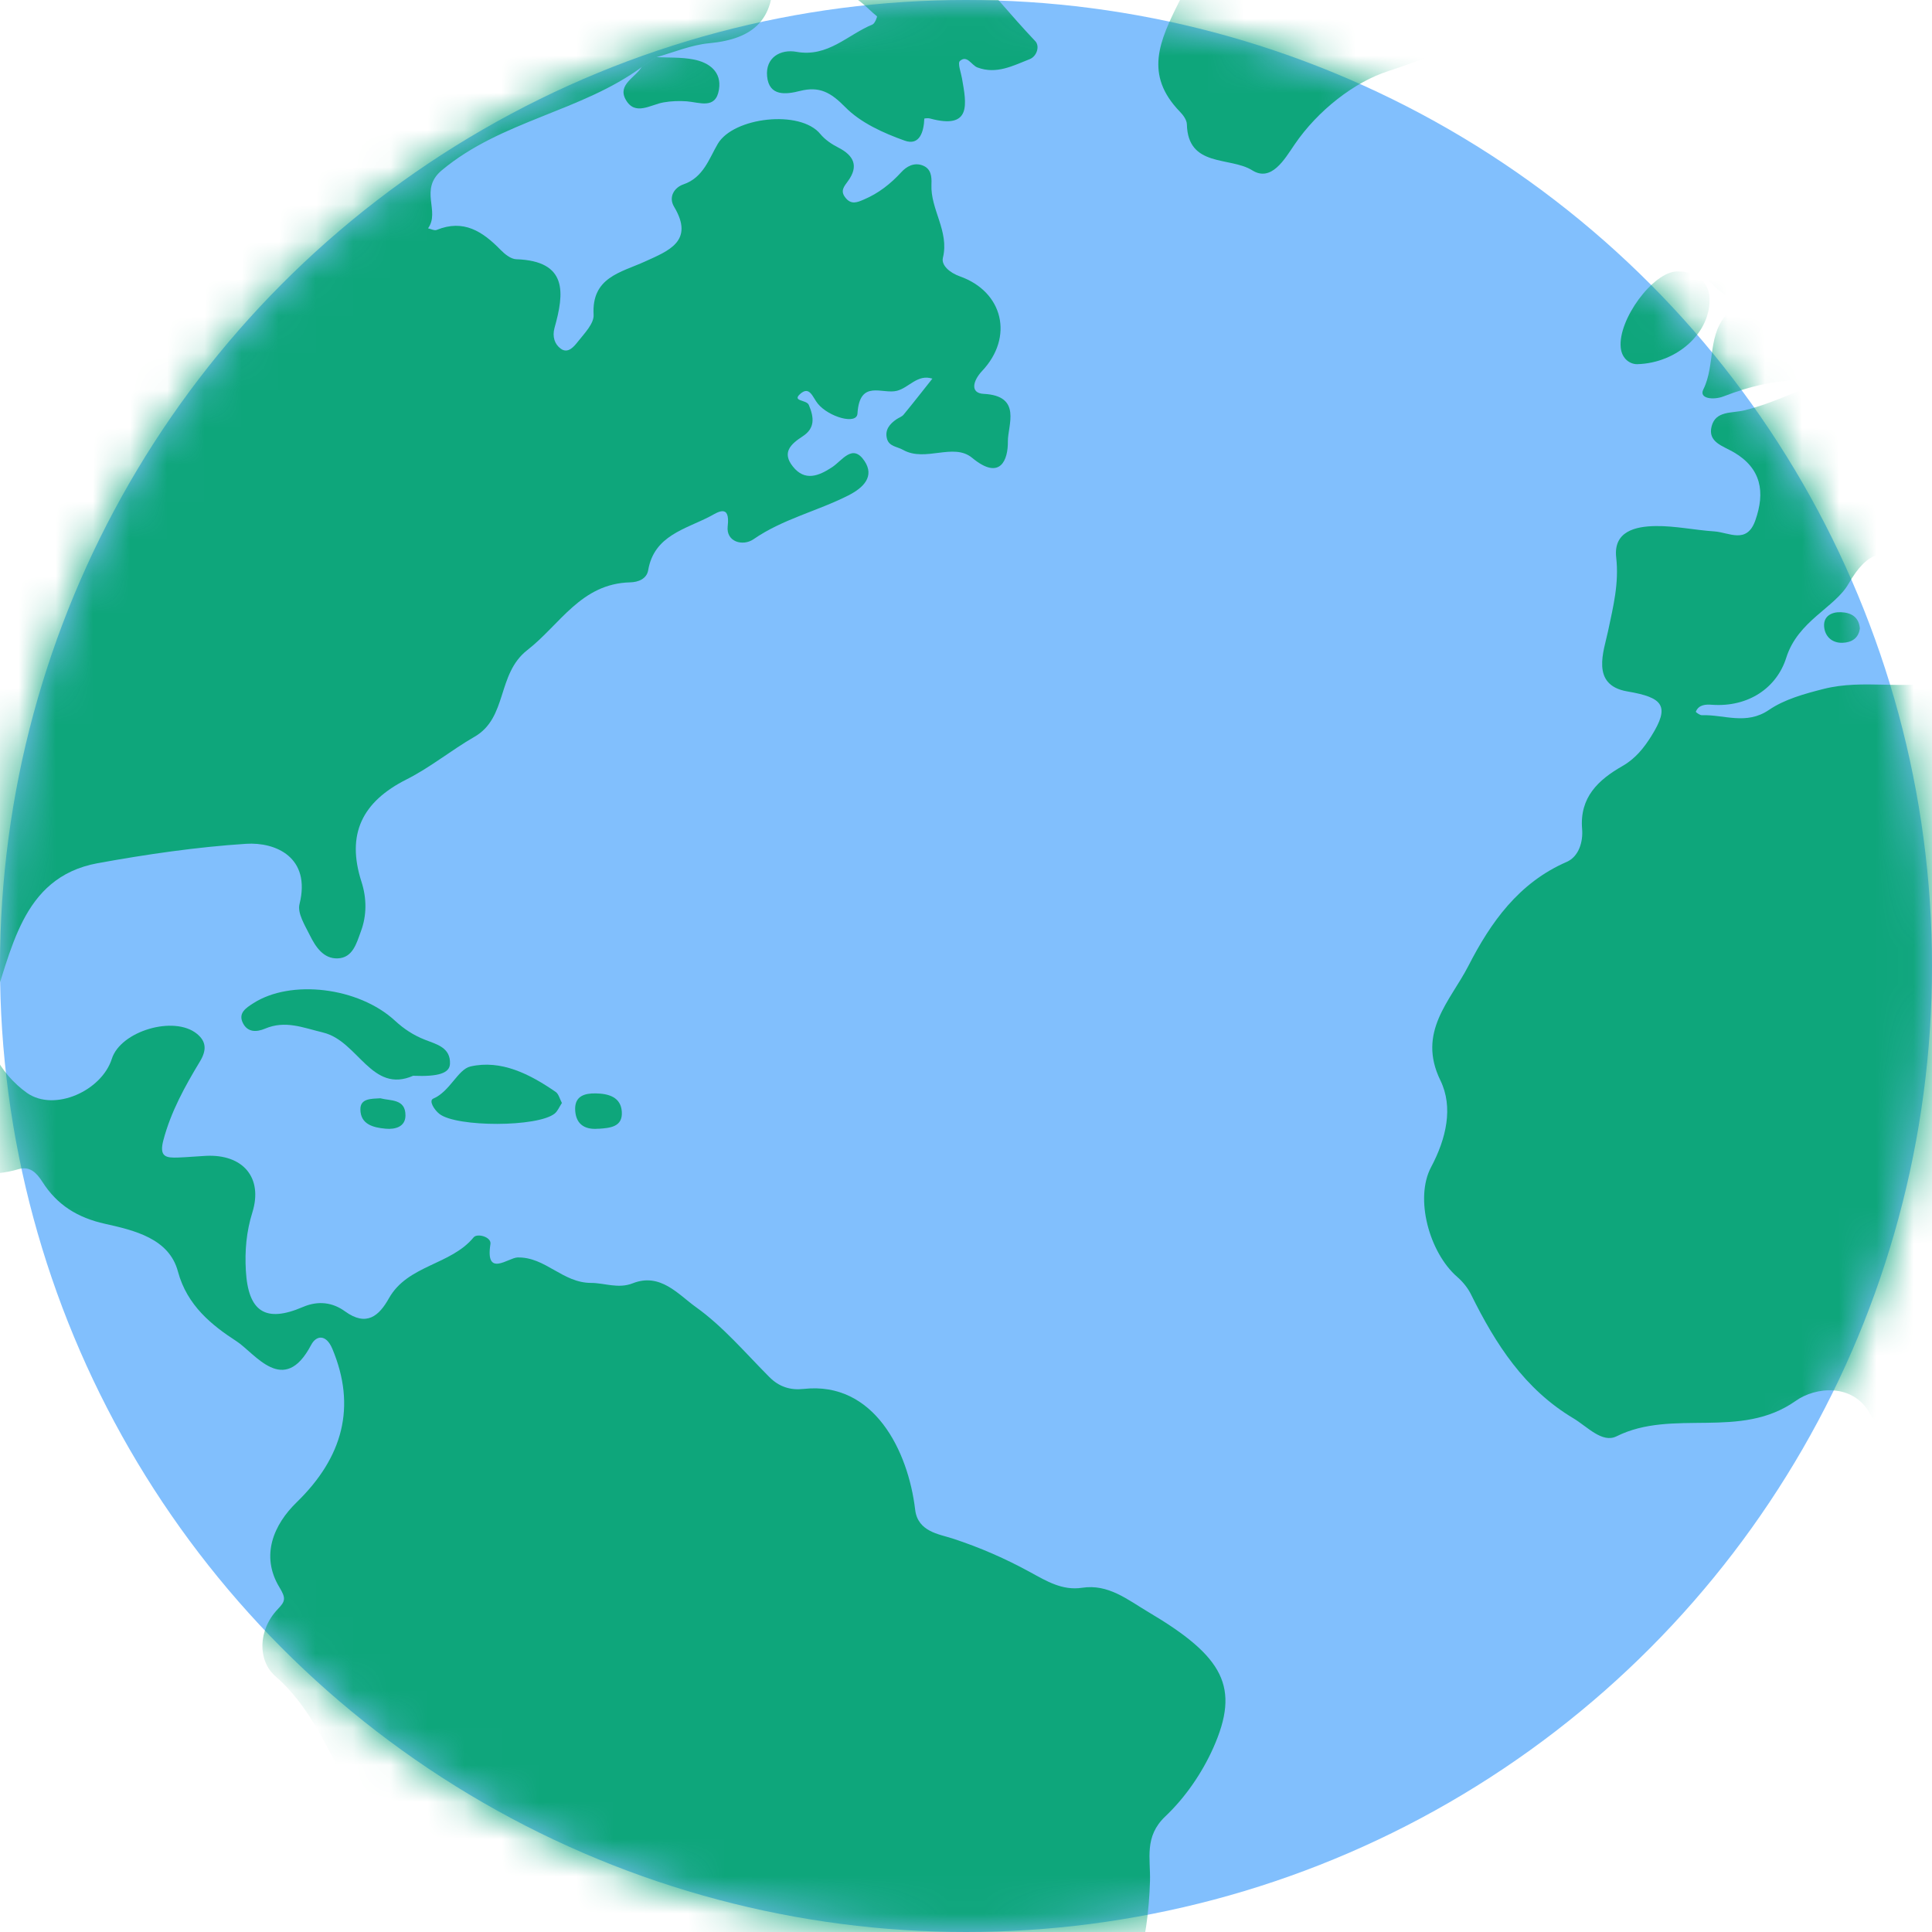 <svg width="52" height="52" viewBox="0 0 52 52" fill="none" xmlns="http://www.w3.org/2000/svg">
<g clip-path="url(#clip0_1_572)">
<circle cx="26" cy="26" r="26" fill="#81BFFD"/>
<mask id="mask0_1_572" style="mask-type:alpha" maskUnits="userSpaceOnUse" x="0" y="0" width="52" height="52">
<circle cx="26" cy="26" r="26" fill="#CEE6FE"/>
</mask>
<g mask="url(#mask0_1_572)">
<path d="M71.1 33.081H71.097C71.097 33.081 71.1 33.084 71.102 33.086C71.102 33.086 71.102 33.081 71.102 33.079L71.1 33.081ZM103.246 40.201L103.251 40.206C103.251 40.206 103.248 40.204 103.246 40.201Z" fill="#0EA67B"/>
<path d="M126.119 1.08C125.141 1.014 124.204 0.876 123.244 0.623C120.787 -0.033 118.388 -1.053 115.685 -0.302C114.956 -0.098 113.935 -0.359 113.051 -0.46C111.708 -0.616 110.513 -1.439 109.087 -1.233C108.459 -1.143 107.782 -1.098 107.19 -1.422C105.776 -2.193 104.031 -1.681 102.653 -2.6C102.39 -2.776 101.967 -2.753 101.774 -2.444C101.523 -2.05 101.994 -2.04 102.169 -1.861C102.25 -1.778 102.301 -1.562 102.25 -1.47C102.144 -1.274 99.434 -1.241 99.226 -1.394C98.537 -1.904 97.78 -2.243 96.946 -2.494C96.214 -2.713 95.667 -2.133 95.049 -2.223C93.557 -2.442 92.03 -2.163 90.669 -3.426C89.456 -4.551 87.541 -4.137 85.94 -4.262C85.413 -4.303 84.697 -3.722 83.975 -3.662C83.582 -3.629 83.195 -3.436 82.81 -3.449C81.725 -3.491 81.095 -2.323 79.988 -2.459C79.697 -2.494 79.476 -2.454 79.357 -2.07C79.289 -1.846 78.825 -1.53 78.65 -1.588C77.293 -2.037 77.161 -1.736 78.032 -0.699C78.065 -0.661 78.02 -0.56 78.012 -0.488C77.966 -0.51 77.906 -0.52 77.878 -0.555C77.68 -0.827 77.381 -1.083 77.323 -1.382C77.24 -1.824 77.181 -2.2 76.667 -2.301C75.826 -2.467 75.558 -1.834 75.203 -1.291C74.957 -0.917 75.216 -0.746 75.421 -0.533C75.459 -0.495 75.484 -0.445 75.515 -0.402C75.451 -0.397 75.385 -0.38 75.322 -0.387C74.671 -0.488 74.02 -0.666 73.367 -0.663C73.009 -0.663 72.136 -1.495 72.272 -0.206C72.277 -0.171 72.049 -0.106 71.928 -0.061C71.026 0.278 70.036 -0.334 69.154 0.196L69.159 0.191C68.916 0.369 68.678 0.552 68.43 0.723C68.278 0.826 67.997 0.972 67.961 0.741C67.845 -0.008 67.277 -0.003 66.801 0.085C66.282 0.183 66.566 0.708 66.502 1.044C66.424 1.454 65.988 1.175 65.798 1.419C65.702 1.542 65.684 1.411 65.702 1.296C65.823 0.572 65.38 0.336 64.775 0.13C63.569 -0.282 62.285 -0.402 61.12 -0.995C60.408 -1.357 59.531 -1.349 58.769 -1.128C57.665 -0.807 56.467 -0.769 55.458 -0.154C55.071 0.083 53.946 -0.342 54.498 0.826C54.531 0.891 54.369 1.042 54.308 1.157C53.65 2.418 52.335 2.86 51.241 3.574C50.324 4.171 50.838 4.947 51.135 5.55C51.388 6.065 52.051 6.296 52.596 5.889C53.462 5.241 53.657 5.761 53.804 6.467C53.835 6.612 53.822 6.766 53.83 6.916C53.711 6.803 53.531 6.708 53.483 6.57C53.245 5.879 52.89 6.05 52.457 6.379C52.016 6.715 52.188 7.18 52.279 7.524C52.454 8.167 52.105 8.348 51.633 8.453C51.071 8.579 50.62 8.795 50.332 9.337C50.136 9.702 49.658 9.82 49.334 9.722C49.017 9.624 49.47 9.408 49.463 9.192C49.453 8.926 49.354 8.765 49.172 8.566C48.657 8.011 48.054 7.419 47.976 6.68C47.91 6.05 47.472 5.339 46.821 5.379C46.284 5.412 45.724 5.635 45.645 6.083C45.532 6.705 45.701 7.383 46.297 7.838C46.745 8.182 46.747 8.21 46.552 8.386C45.932 8.951 46.182 9.807 45.846 10.48C45.719 10.734 46.122 10.771 46.383 10.671C47.112 10.39 47.859 10.204 48.652 10.239C48.726 10.239 48.802 10.239 48.875 10.239C48.855 10.282 48.845 10.35 48.812 10.362C48.196 10.601 47.593 10.887 46.958 11.043C46.608 11.128 46.18 11.05 46.069 11.472C45.957 11.902 46.373 12.002 46.666 12.173C47.406 12.607 47.515 13.245 47.244 14.009C47.016 14.654 46.537 14.33 46.145 14.303C45.615 14.268 45.086 14.152 44.559 14.159C44.022 14.167 43.422 14.298 43.5 15.003C43.579 15.699 43.422 16.317 43.282 16.982C43.171 17.515 42.798 18.439 43.801 18.61C44.759 18.773 44.959 18.994 44.445 19.813C44.247 20.129 44.019 20.418 43.667 20.619C43.021 20.988 42.51 21.46 42.583 22.317C42.611 22.656 42.495 23.055 42.168 23.198C40.873 23.761 40.121 24.828 39.521 25.999C39.034 26.945 38.133 27.777 38.769 29.08C39.12 29.801 38.928 30.642 38.518 31.413C38.069 32.257 38.472 33.714 39.217 34.364C39.371 34.498 39.511 34.668 39.599 34.852C40.253 36.175 41.03 37.388 42.35 38.175C42.722 38.398 43.123 38.85 43.508 38.659C45.03 37.901 46.836 38.765 48.336 37.702C48.86 37.331 49.853 37.223 50.319 38.026C50.638 38.579 50.98 38.719 51.553 38.632C52.507 38.483 52.9 39.094 52.718 40.028C52.566 40.786 52.062 41.655 52.49 42.341C52.986 43.135 53.564 43.913 53.936 44.755C54.592 46.241 55.076 47.811 54.245 49.423C53.721 50.441 53.617 51.505 54.118 52.515C54.643 53.57 55.033 54.622 55.177 55.805C55.306 56.873 55.299 58.025 56.2 58.874C56.725 59.371 56.864 60.097 57.095 60.743C57.3 61.32 56.846 62.049 57.543 62.556C58.265 63.081 58.835 62.383 59.488 62.398C62.434 62.473 63.936 60.627 65.106 58.292C65.337 57.829 65.091 57.136 65.694 56.895C66.745 56.476 66.976 55.644 66.702 54.735C66.302 53.407 67.037 52.914 68.055 52.462C69.463 51.837 70.383 48.738 69.567 47.5C68.921 46.518 69.106 45.43 69.288 44.401C69.544 42.951 70.641 41.979 71.685 41.088C73.726 39.345 75.056 37.223 75.634 34.626C75.725 34.214 75.717 33.754 75.124 33.819C74.567 33.882 74.023 34.073 73.481 34.239C71.695 34.786 71.695 34.794 71.094 33.099C71.094 33.099 71.092 33.096 71.089 33.094C71.089 33.094 71.089 33.091 71.089 33.089C69.879 32.169 68.84 31.1 68.136 29.738C68.068 29.605 67.964 29.465 67.964 29.326C67.951 27.473 66.401 26.295 65.889 24.663C65.826 24.462 65.638 24.301 65.509 24.123C65.79 24.221 66.246 24.248 66.322 24.429C66.902 25.81 68.356 26.687 68.561 28.282C68.632 28.824 69.22 29.023 69.511 29.439C70.291 30.557 70.732 31.798 71.087 33.086H71.089C71.089 33.086 71.089 33.094 71.089 33.096C71.353 33.337 71.523 33.809 71.986 33.634C72.809 33.322 73.587 32.888 74.42 32.611C75.378 32.295 75.966 31.398 76.862 31.092C78.121 30.66 79.757 28.975 79.838 27.722C79.849 27.576 79.745 27.398 79.643 27.275C79.324 26.875 78.975 26.526 78.443 26.386C78.108 26.295 77.939 25.936 78.02 25.672C78.086 25.456 78.316 25.78 78.504 25.793C79.048 25.828 79.59 25.959 80.132 25.948C81.964 25.916 83.706 25.953 84.692 27.93C84.909 28.367 85.479 28.887 86.13 28.734C86.538 28.638 86.531 28.791 86.564 29.05C86.888 31.594 88.061 33.827 89.226 36.055C89.573 36.718 90.034 36.944 90.452 36.047C90.583 35.766 90.809 35.53 90.994 35.276C91.022 35.249 91.052 35.221 91.077 35.193C91.439 34.332 91.361 33.44 91.234 32.551C91.196 32.282 91.103 31.951 91.432 31.873C92.293 31.67 92.564 30.896 93.043 30.326C93.57 29.696 94.119 28.947 94.72 28.55C95.282 28.176 96.427 27.488 97.22 28.794C97.64 29.485 98.372 29.985 98.405 30.896C98.415 31.18 98.289 31.534 98.689 31.67C99.059 31.795 99.426 31.853 99.725 31.481C99.816 31.368 99.999 31.175 100.102 31.474C100.32 32.089 100.462 32.735 100.723 33.33C101.26 34.548 100.541 35.979 101.587 37.162C102.339 38.011 102.4 39.34 103.238 40.211C103.507 40.347 103.773 40.495 104.046 40.621C104.322 40.749 104.647 40.668 104.563 40.367C104.274 39.337 104.373 38.19 103.274 37.419C102.425 36.821 101.792 35.897 101.913 34.736C101.956 34.329 101.346 33.141 102.757 33.983C103.4 34.367 104.049 34.879 104.241 35.392C104.697 36.615 105.118 35.886 105.601 35.555C105.753 35.45 105.855 35.261 106.017 35.178C106.959 34.686 107.207 33.975 106.962 32.938C106.718 31.923 106.171 31.145 105.417 30.504C104.71 29.904 104.54 29.389 105.227 28.636C105.574 28.254 105.9 28.159 106.232 28.42C106.574 28.689 106.455 29.005 106.078 29.269C105.804 29.46 105.718 29.799 106.042 30.035C106.45 30.336 106.898 30.489 107.281 29.974C107.481 29.703 107.78 29.367 107.352 29.113C106.774 28.774 107.114 28.623 107.423 28.437C108.76 27.636 110.609 27.586 111.278 25.795C111.61 24.906 112.043 24.072 111.909 23.063C111.734 21.757 110.87 20.863 110.082 19.933C109.692 19.471 109.743 19.235 110.242 18.997C110.424 18.909 110.576 18.793 110.553 18.572C110.531 18.346 110.391 18.165 110.176 18.123C109.844 18.055 109.426 17.907 109.181 18.04C108.59 18.359 108.499 17.497 108.036 17.663C108.198 17.52 108.367 17.382 108.522 17.231C108.573 17.181 108.593 17.098 108.618 17.028C108.679 16.857 108.783 16.699 108.98 16.731C109.183 16.764 109.117 16.967 109.14 17.105C109.254 17.751 109.593 17.786 110.054 17.424C110.619 16.985 111.237 17.198 111.41 17.881C111.453 18.05 111.574 18.321 111.681 18.331C112.443 18.401 112.605 19.044 112.77 19.544C113.124 20.619 113.755 20.217 114.363 19.923C115.153 19.542 114.475 19.097 114.345 18.715C114.262 18.469 114.021 18.241 113.796 18.082C112.919 17.475 112.881 16.706 113.241 15.805C113.423 15.342 113.588 15.003 114.153 15.385C114.366 15.528 114.591 15.466 114.756 15.252C115.566 14.195 115.716 11.786 115.052 10.661C114.968 10.52 114.763 10.387 114.925 10.174C115.05 10.279 115.207 10.365 115.29 10.495C115.782 11.254 116.263 12.02 116.739 12.788C116.896 13.044 117.071 13.293 117.4 13.2C117.603 13.145 117.871 13.002 117.927 12.836C118.028 12.537 117.686 12.419 117.504 12.238C117.306 12.045 116.818 11.861 117.157 11.545C117.545 11.183 117.261 11.015 117.086 10.812C116.843 10.528 116.529 10.304 116.286 10.021C115.493 9.096 114.33 8.669 113.583 8.373C112.658 8.006 111.635 8.328 110.792 7.778C110.695 7.715 110.427 7.662 110.564 7.557C111.123 7.135 111.007 6.427 111.339 5.927C111.638 5.48 114.361 5.266 114.984 5.588C115.508 5.862 116.078 5.713 116.577 5.565C116.977 5.445 116.496 5.07 116.582 4.839C116.668 4.603 116.463 4.232 116.78 4.151C117.058 4.081 117.337 4.229 117.59 4.453C117.968 4.782 118.436 5.284 118.791 4.395C118.849 4.247 118.968 4.196 119.107 4.307C119.247 4.42 119.244 4.545 119.163 4.706C118.915 5.211 118.497 5.723 118.492 6.236C118.482 7.1 118.846 7.888 119.609 8.468C120.265 8.971 121.025 9.347 121.549 10.023C121.719 10.242 121.904 10.593 122.279 10.42C122.638 10.254 122.681 9.895 122.646 9.541C122.56 8.677 122.785 7.82 122.18 6.964C121.813 6.442 121.65 5.877 120.913 5.834C120.711 5.824 120.663 5.691 120.627 5.543C120.589 5.374 120.642 5.196 120.825 5.206C121.349 5.234 121.848 4.834 122.395 5.163C122.803 5.409 123.12 5.276 123.274 4.809C123.441 4.304 123.92 4.086 124.31 3.832C124.538 3.682 125.052 3.99 125.126 3.486C125.197 3.006 124.741 2.903 124.422 2.715C124.303 2.647 124.123 2.494 124.138 2.411C124.183 2.195 124.414 2.25 124.568 2.27C125.278 2.366 125.924 2.74 126.666 2.732C126.975 2.727 127.094 2.682 127.208 2.343C127.59 1.23 126.813 1.135 126.101 1.087L126.119 1.08ZM64.884 1.697C65.069 1.68 65.17 1.697 65.177 1.853C65.183 1.991 65.127 2.072 64.982 2.009C64.871 1.964 64.772 1.891 64.668 1.831C64.757 1.775 64.846 1.72 64.886 1.695L64.884 1.697ZM63.665 1.713C63.82 1.76 64.088 1.745 64.032 2.024C64.01 2.142 64.101 2.34 63.878 2.381C63.66 2.3 63.533 2.152 63.511 1.926C63.501 1.813 63.501 1.662 63.665 1.713ZM54.283 7.735C54.319 7.577 54.369 7.522 54.572 7.494C55.195 7.411 55.917 7.298 56.198 6.7C56.454 6.158 56.484 5.53 57.052 5.136C57.229 5.013 57.082 4.804 56.915 4.671C56.127 4.051 56.505 3.589 57.148 3.199C57.566 2.948 58.032 2.782 58.189 2.237C58.267 1.971 58.566 1.954 58.812 1.951C58.88 1.951 58.949 2.042 59.075 2.132C58.891 2.285 58.759 2.416 58.607 2.511C57.396 3.26 57.373 4.302 58.556 5.035C58.726 5.141 58.845 5.236 58.815 5.477C58.784 5.703 58.696 5.756 58.485 5.834C57.948 6.032 57.809 6.497 57.844 7.024C57.882 7.582 57.705 7.853 57.13 7.529C56.932 7.419 56.776 7.449 56.598 7.539C55.924 7.873 55.215 7.981 54.465 7.891C54.334 7.876 54.245 7.918 54.286 7.738L54.283 7.735ZM65.58 21.571C65.562 21.679 65.365 21.847 65.266 21.837C63.498 21.654 61.614 22.267 59.995 21.034C59.354 20.546 58.267 21.106 58.184 21.91C58.158 22.156 58.022 22.485 57.817 22.324C57.297 21.915 56.578 22.015 56.089 21.46C55.648 20.958 54.868 20.941 54.202 20.805C53.782 20.72 53.184 20.745 53.602 19.953C53.825 19.532 53.855 18.909 53.569 18.499C53.282 18.093 52.799 18.208 52.292 18.329C51.254 18.58 50.159 18.271 49.085 18.542C48.561 18.675 48.029 18.823 47.616 19.105C46.998 19.527 46.405 19.228 45.805 19.25C45.749 19.25 45.638 19.167 45.643 19.157C45.721 18.962 45.914 18.956 46.076 18.969C47.066 19.039 47.824 18.507 48.077 17.703C48.391 16.706 49.387 16.355 49.754 15.712C50.281 14.792 50.704 14.812 51.484 14.941C51.677 14.973 51.93 14.752 52.127 14.609C52.69 14.197 52.93 14.277 53.212 14.981C53.477 15.649 54.242 15.978 54.899 16.292C55.316 16.493 55.869 16.663 55.833 17.136C55.793 17.688 55.187 17.575 54.764 17.615C54.544 17.638 54.273 17.608 54.202 17.894C54.131 18.188 54.397 18.268 54.584 18.381C54.949 18.597 55.372 19.085 55.737 18.761C56.211 18.341 56.494 17.706 56.834 17.151C56.882 17.073 56.656 16.869 56.993 16.942C57.404 17.03 57.414 16.669 57.28 16.485C56.991 16.091 56.854 15.488 56.317 15.383C55.6 15.242 55.246 14.702 54.777 14.275C54.638 14.147 54.526 14.004 54.643 13.838C54.757 13.672 54.937 13.838 54.974 13.906C55.42 14.654 56.325 14.735 56.943 15.255C57.748 15.93 57.786 16.94 58.29 17.733C58.45 17.985 58.495 18.354 58.713 18.512C59.035 18.748 59.587 19.275 59.805 18.879C60.005 18.509 60.489 17.98 60.109 17.384C59.98 17.183 59.602 16.867 59.975 16.696C60.261 16.566 60.765 15.908 61.054 16.955C61.337 17.98 61.905 19.192 63.285 19.075C64.116 19.002 64.899 19.695 65.75 19.085C66.196 18.763 66.072 19.253 66.084 19.474C66.257 20.252 65.707 20.863 65.585 21.571H65.58ZM68.681 15.626C68.518 16.011 68.007 15.842 67.645 15.885C67.173 15.935 66.707 15.837 66.325 15.614C65.21 14.968 64.086 15.714 62.974 15.526C62.465 15.44 62.285 15.184 62.353 14.714C62.444 14.089 62.829 13.567 63.214 13.137C63.488 12.836 63.967 13.08 64.093 13.554C64.217 14.011 64.496 14.318 64.95 14.097C66.049 13.557 66.918 13.976 67.761 14.632C67.865 14.712 67.971 14.795 68.052 14.898C68.258 15.157 68.876 15.172 68.681 15.624V15.626ZM73.154 16.834C73.222 16.136 72.374 15.282 71.806 14.609C71.381 14.102 71.431 13.665 71.814 13.336C72.323 12.894 72.908 12.396 73.688 12.758C73.848 12.831 73.926 13.059 73.744 13.24C72.888 14.092 72.959 14.634 73.888 15.455C74.626 16.108 74.902 17.04 75.147 17.959C75.239 18.301 75.021 18.389 74.58 18.359C74.225 17.869 73.012 18.276 73.154 16.837V16.834ZM77.402 25.195C76.999 25.75 76.629 26.343 75.786 26.262C75.682 26.225 75.489 26.195 75.487 26.149C75.391 24.941 74.076 24.59 73.683 23.6C73.61 23.419 73.367 23.171 73.711 23.035C73.944 22.942 74.119 23.095 74.253 23.319C74.947 24.469 75.755 25.413 77.328 24.894C77.424 24.861 77.564 24.959 77.683 24.997C77.587 25.062 77.462 25.105 77.399 25.192L77.402 25.195Z" fill="#0EA67B"/>
<path d="M121.597 51.97C121.909 52.636 122.137 53.336 123.117 53.788C124.059 54.225 124.548 55.157 125.252 55.843C127.492 58.025 127.418 60.092 126.478 61.946C126.106 62.682 125.131 63.006 124.903 63.88C124.872 63.993 124.741 64.068 124.741 64.183C124.743 65.63 123.312 65.796 122.203 65.949C121.339 66.067 120.169 66.125 119.044 65.434C118.667 65.203 118.573 64.97 118.697 64.703C118.854 64.362 118.507 64.251 118.236 64.103C118.145 64.053 118.013 63.932 118.082 64.143C118.104 64.216 118.137 64.302 118.122 64.362C118.056 64.593 117.866 64.719 117.58 64.686C117.441 64.671 117.215 64.563 117.134 64.455C116.929 64.176 117.152 64.076 117.311 63.947C117.39 63.885 117.479 63.729 117.436 63.669C117.286 63.468 117.208 63.661 117.089 63.669C116.364 63.706 116.265 63.096 116.096 62.749C115.655 61.855 114.849 61.72 114.29 61.835C112.828 62.134 111.301 62.38 110.272 63.307C110.09 63.47 109.832 63.516 109.523 63.47C108.765 63.357 108.221 63.573 107.767 63.958C107.192 64.445 106.475 64.349 105.65 63.721C105.305 63.458 105.214 63.214 105.434 62.996C105.797 62.636 105.832 62.147 105.563 61.607C105.09 60.652 104.93 59.685 104.226 58.726C103.39 57.588 103.935 55.564 105.024 55.147C105.759 54.866 106.478 54.565 107.245 54.333C107.701 54.195 108.069 53.949 108.084 53.54C108.127 52.359 109.254 51.892 109.588 50.905C109.801 50.28 110.462 50.29 111.202 50.78C111.615 51.053 111.62 51.028 111.65 50.644C111.701 50.001 112.438 49.752 112.712 49.343C113.357 48.366 114.452 49.243 115.28 49.19C116.063 49.14 116.311 49.672 116.2 50.235C116.015 51.174 117.38 52.568 118.421 52.382C118.928 52.292 118.624 51.518 118.616 51.041C118.606 50.343 118.474 49.612 118.418 48.901C118.398 48.65 118.489 48.439 118.824 48.474C119.135 48.509 119.226 48.76 119.386 48.974C119.852 49.602 120.065 50.335 120.918 50.807C121.326 51.033 121.537 51.498 121.6 51.963L121.597 51.97Z" fill="#0EA67B"/>
<path d="M116.306 42.376C117.203 42.208 117.134 42.941 117.289 43.436C117.441 43.926 117.527 44.297 118.069 43.675C118.553 43.12 119.115 42.821 119.931 43.305C120.566 43.682 121.354 43.8 122.068 44.049C122.281 44.122 122.484 44.235 122.674 44.358C123.358 44.805 125.169 45.377 125.838 45.322C125.99 45.31 126.179 45.222 126.271 45.106C126.473 44.847 126.653 44.476 127.003 44.852C127.307 45.181 127.266 45.666 126.906 45.9C126.499 46.166 125.995 46.528 125.488 46.307C124.875 46.038 124.685 46.55 124.523 46.809C124.341 47.105 124.748 47.394 124.979 47.608C125.361 47.959 125.903 48.386 125.711 48.836C125.48 49.378 124.918 48.813 124.495 48.806C123.849 48.793 123.368 48.544 123.274 47.814C123.231 47.48 123.049 47.221 122.643 47.203C122.238 47.183 122.286 47.5 122.195 47.733C121.985 48.268 120.751 48.321 119.989 47.801C119.771 47.653 119.589 47.557 119.318 47.618C119.08 47.67 118.864 47.593 118.745 47.354C118.644 47.153 118.626 46.947 118.786 46.774C119.229 46.292 118.857 45.752 118.575 45.624C117.952 45.34 117.357 44.938 116.569 44.978C115.941 45.008 115.835 44.31 115.652 43.823C115.619 43.732 115.685 43.562 115.637 43.529C115.379 43.353 114.87 43.333 115.098 42.851C115.326 42.369 115.863 42.454 116.303 42.374L116.306 42.376Z" fill="#0EA67B"/>
<path d="M103.081 41.866C103.188 41.354 103.124 40.663 104.17 40.91C104.482 40.982 104.976 40.505 105.247 40.231C105.817 39.654 106.594 39.249 106.926 38.441C107.045 38.149 107.256 37.758 107.595 37.845C108.165 37.994 108.639 38.403 108.96 38.885C109.201 39.244 108.712 39.392 108.522 39.556C107.843 40.133 108.373 40.598 108.616 41.078C108.803 41.449 109.186 41.66 108.456 42.035C107.99 42.276 107.717 43.107 107.59 43.72C107.397 44.669 107.015 44.905 106.138 44.529C105.764 44.365 105.277 44.536 104.826 44.368C103.937 44.036 103.061 42.901 103.079 41.864L103.081 41.866Z" fill="#0EA67B"/>
<path d="M99.426 41.085C99.902 41.66 100.541 42.067 100.837 42.838C100.986 43.228 101.83 43.034 102.141 43.599C102.316 43.916 102.415 44.114 102.101 44.36C101.673 44.697 101.756 45.197 101.812 45.616C101.86 45.978 102.293 45.764 102.537 45.857C103.783 46.342 105.214 46.116 106.394 46.847C106.688 47.03 107.142 47.13 107.038 47.585C106.921 48.09 106.536 47.831 106.207 47.796C104.831 47.648 103.469 47.434 102.144 47.05C101.658 46.91 100.804 46.972 101.192 46C101.202 45.975 101.181 45.915 101.159 45.907C99.135 45.079 98.565 43.059 97.471 41.472C96.944 40.706 96.369 39.985 95.665 39.367C95.492 39.217 95.356 38.991 95.576 38.777C95.778 38.581 96.024 38.579 96.313 38.644C97.359 38.885 97.835 39.832 98.605 40.41C98.892 40.623 99.157 40.859 99.434 41.085L99.426 41.078V41.085Z" fill="#0EA67B"/>
<path d="M71.908 57.166C71.135 57.166 70.231 55.594 70.74 54.723C71.31 53.746 71.216 52.736 71.386 51.739C71.464 51.279 71.674 50.986 72.095 50.903C73.141 50.697 73.481 49.833 73.909 49.054C74.025 48.843 74.129 48.642 74.39 48.65C74.638 48.657 74.618 48.904 74.699 49.064C75.188 50.071 75.003 51.001 74.595 52.015C74.073 53.314 73.541 54.622 73.235 56.006C73.096 56.639 72.728 57.204 71.91 57.166H71.908Z" fill="#0EA67B"/>
<path d="M118.548 17.487C118.332 16.932 118.401 16.257 117.745 15.787C116.957 15.224 117.542 14.245 117.266 13.481C117.192 13.28 117.783 13.363 118.028 13.499C118.555 13.79 119.034 14.142 119.672 14.215C120.057 14.258 120.602 14.504 120.369 14.948C120.166 15.332 119.652 15.631 119.105 15.616C118.933 15.611 118.717 15.367 118.601 15.596C118.489 15.817 118.806 15.81 118.92 15.902C119.606 16.46 120.389 18.916 120.113 19.735C120.032 19.974 119.837 20.047 119.611 20.134C118.725 20.473 117.864 20.885 116.967 21.199C116.587 21.332 116.635 21.586 116.579 21.85C116.529 22.098 116.42 22.329 116.134 22.375C115.86 22.42 115.794 22.171 115.693 22.003C114.791 20.494 115.179 19.655 116.98 19.23C117.289 19.157 117.461 19.037 117.499 18.68C117.537 18.339 117.595 17.992 118.193 18.226C118.507 18.349 118.479 17.816 118.545 17.485L118.548 17.487Z" fill="#0EA67B"/>
<path d="M126.286 71.168C125.924 71.06 125.551 71.007 125.245 70.841C124.872 70.638 125.004 70.327 125.308 70.196C126.331 69.757 127.21 69.038 128.302 68.714C129.115 68.473 129.652 67.77 130.321 67.285C130.645 67.049 130.954 66.818 131.278 67.288C131.375 67.426 131.529 67.479 131.671 67.346C131.838 67.187 132.117 67.072 131.97 66.755C131.841 66.479 131.947 66.273 132.19 66.138C132.958 65.701 133.186 65.058 132.97 64.224C132.897 63.945 132.851 63.629 133.247 63.543C133.637 63.458 133.847 63.734 133.87 64.04C133.903 64.49 134.323 64.839 134.171 65.331C134.133 65.457 134.26 65.537 134.391 65.502C134.612 65.447 134.896 65.203 134.987 65.597C135.06 65.921 134.817 66.218 134.551 66.331C133.487 66.783 132.699 67.629 131.59 68.104C130.387 68.619 129.12 69.317 128.077 70.229C127.555 70.686 126.944 70.972 126.288 71.168H126.286Z" fill="#0EA67B"/>
<path d="M115.673 35.115C115.987 34.965 116.215 35.12 116.321 35.379C116.564 35.977 116.98 36.605 116.595 37.243C116.422 37.529 116.524 38.159 115.926 38.066C115.412 37.986 115.189 37.283 114.956 37.185C114.231 36.879 113.57 36.863 114.409 35.914C114.472 35.841 113.649 35.161 113.687 34.533C113.699 34.332 113.575 34.045 113.902 33.965C114.153 33.902 114.388 33.953 114.586 34.139C114.677 34.224 114.791 34.282 114.895 34.349C114.93 34.292 114.996 34.231 114.994 34.174C114.984 33.993 114.839 33.965 114.69 33.905C114.292 33.747 114.044 33.543 113.52 33.922C113.003 34.299 112.96 33.46 112.757 33.124C112.671 32.978 112.757 32.702 112.653 32.604C111.916 31.908 112.6 30.997 112.266 30.238C112.19 30.067 112.408 29.799 112.628 29.819C112.932 29.844 113.37 29.618 113.52 29.954C113.745 30.464 114.079 31.012 113.722 31.607C113.482 32.009 113.735 32.403 114.011 32.423C114.92 32.488 115.057 33.443 115.769 33.774C116.326 34.035 115.868 34.668 115.673 35.12C115.346 35.239 114.971 35.304 114.925 35.743C114.923 35.779 115.065 35.871 115.123 35.861C115.533 35.786 115.576 35.432 115.67 35.118L115.673 35.115Z" fill="#0EA67B"/>
<path d="M108.732 45.018C108.302 44.328 108.499 43.403 108.854 42.464C109.181 41.598 109.515 40.844 110.69 41.266C111.017 41.384 111.379 41.482 111.683 41.138C111.802 41.002 112.005 41.043 112.154 41.156C112.291 41.261 112.334 41.414 112.245 41.557C112.035 41.892 111.83 42.268 111.369 42.271C111.012 42.271 110.657 42.163 110.3 42.155C110.156 42.153 109.999 42.268 109.872 42.366C109.832 42.399 109.872 42.537 109.877 42.625C110.016 42.602 110.153 42.562 110.293 42.557C110.632 42.544 111.075 42.283 111.265 42.708C111.448 43.115 110.999 43.21 110.726 43.351C110.211 43.614 110.586 43.921 110.688 44.202C110.786 44.473 111.09 44.742 110.824 45.023C110.599 45.264 110.341 45.576 109.905 45.272C109.692 45.124 109.748 45.395 109.72 45.485C109.629 45.799 109.431 45.993 109.105 45.947C108.715 45.895 108.763 45.561 108.732 45.016V45.018Z" fill="#0EA67B"/>
<path d="M73.615 -4.197C73.975 -4.162 74.339 -4.182 74.365 -3.773C74.39 -3.376 74.007 -3.486 73.782 -3.396C72.946 -3.059 71.994 -3.044 71.239 -2.477C70.722 -2.087 70.431 -1.726 71.229 -1.336C71.401 -1.251 71.594 -1.158 71.528 -0.922C71.467 -0.696 71.257 -0.681 71.064 -0.691C70.464 -0.716 69.871 -0.807 69.316 -1.043C68.749 -1.284 69.028 -2.052 69.706 -2.818C70.798 -4.044 72.341 -3.778 73.615 -4.2V-4.197Z" fill="#0EA67B"/>
<path d="M57.905 -4.74C58.184 -4.634 58.569 -4.571 58.485 -4.177C58.402 -3.775 58.009 -3.941 57.763 -3.971C57.389 -4.014 57.011 -4.024 56.661 -4.308C56.317 -4.586 56.069 -4.162 55.914 -3.926C55.679 -3.559 55.42 -3.562 55.101 -3.735C54.562 -4.029 54.02 -4.32 53.498 -4.644C53.328 -4.75 53.199 -4.956 53.275 -5.182C53.353 -5.413 53.576 -5.46 53.787 -5.465C54.795 -5.485 55.816 -5.699 56.793 -5.269C57.163 -5.091 57.533 -4.915 57.905 -4.737V-4.74Z" fill="#0EA67B"/>
<path d="M44.062 9.802C43.872 9.802 43.652 9.659 43.622 9.355C43.546 8.604 44.488 7.323 45.131 7.306C45.608 7.293 45.985 7.552 46.01 8.006C46.063 8.931 45.157 9.774 44.062 9.802Z" fill="#0EA67B"/>
<path d="M111.633 47.527C111.009 47.685 110.394 47.861 109.766 47.992C109.528 48.042 109.517 48.107 109.55 48.321C109.619 48.76 109.335 48.956 108.968 48.796C108.405 48.547 108.071 47.889 107.311 47.942C107.154 47.952 107.066 47.547 107.288 47.439C107.681 47.248 108.114 46.839 108.552 47.339C108.727 47.54 108.709 47.512 108.975 47.382C109.768 46.987 110.683 47.075 111.557 47.103C111.752 47.108 111.706 47.367 111.627 47.53L111.633 47.525V47.527Z" fill="#0EA67B"/>
<path d="M100.774 -3.665C101.883 -3.037 103.17 -3.732 104.37 -3.343C104.626 -3.26 105.021 -3.225 104.928 -2.853C104.847 -2.537 104.487 -2.416 104.175 -2.522C102.939 -2.949 101.678 -2.745 100.419 -2.725C100.021 -2.72 99.429 -2.58 99.365 -3.097C99.292 -3.72 99.91 -3.456 100.254 -3.524C100.401 -3.554 100.546 -3.602 100.771 -3.662L100.774 -3.665Z" fill="#0EA67B"/>
<path d="M117.119 67.275C117.491 67.943 118.391 66.554 118.694 67.627C118.821 68.079 117.337 69.289 116.742 69.302C116.402 69.309 116.101 69.086 116.205 68.802C116.397 68.267 116.086 67.418 117.119 67.278V67.275Z" fill="#0EA67B"/>
<path d="M91.09 35.183C91.946 35.585 92.301 36.381 92.501 37.197C92.59 37.562 92.146 37.871 91.713 37.938C91.28 38.006 91.11 37.735 91.009 37.376C90.809 36.673 90.859 35.969 91.006 35.269C91.034 35.241 91.062 35.213 91.093 35.186L91.09 35.183Z" fill="#0EA67B"/>
<path d="M83.253 -4.536C82.544 -4.727 81.743 -4.94 80.943 -5.166C80.786 -5.212 80.677 -5.34 80.728 -5.513C80.803 -5.769 80.999 -5.965 81.257 -5.96C82.222 -5.94 83.05 -5.408 83.967 -5.197C84.104 -5.164 84.162 -4.958 84.063 -4.807C83.896 -4.551 83.618 -4.556 83.25 -4.539L83.253 -4.536Z" fill="#0EA67B"/>
<path d="M57.905 -4.74C57.535 -4.918 57.166 -5.094 56.793 -5.272C56.743 -5.37 56.639 -5.473 56.649 -5.566C56.687 -5.985 57.069 -5.975 57.295 -5.895C57.903 -5.679 58.845 -6.164 59.091 -5.254C59.21 -4.815 58.622 -4.78 58.245 -4.75C58.131 -4.74 58.017 -4.742 57.905 -4.74Z" fill="#0EA67B"/>
<path d="M111.625 47.532C111.985 47.422 112.339 47.294 112.704 47.206C112.97 47.143 113.221 47.243 113.287 47.515C113.355 47.801 113.092 47.904 112.879 47.959C112.395 48.085 111.98 48.326 111.569 48.597C111.311 48.77 110.949 49.017 110.746 48.632C110.576 48.308 110.809 47.999 111.166 47.831C111.331 47.753 111.475 47.628 111.627 47.525L111.622 47.53L111.625 47.532Z" fill="#0EA67B"/>
<path d="M112.752 26.637C112.57 26.958 112.97 27.649 112.218 27.684C111.764 27.704 111.491 27.325 111.554 26.875C111.625 26.381 111.6 25.687 112.299 25.662C112.871 25.642 112.701 26.217 112.75 26.637H112.752Z" fill="#0EA67B"/>
<path d="M112.978 34.995C112.813 35.525 112.321 35.901 111.838 36.268C111.709 36.366 111.541 36.291 111.448 36.145C111.326 35.962 111.361 35.776 111.491 35.623C111.82 35.236 112.157 34.859 112.337 34.37C112.367 34.289 112.572 34.189 112.643 34.219C112.927 34.339 112.947 34.618 112.978 34.995Z" fill="#0EA67B"/>
<path d="M65.773 -5.958C66.021 -5.922 66.282 -5.885 66.54 -5.845C66.864 -5.797 67.351 -5.832 67.298 -5.385C67.237 -4.89 66.74 -4.998 66.373 -5.036C66.132 -5.061 65.892 -5.121 65.654 -5.179C65.37 -5.247 64.934 -5.252 64.967 -5.611C65.005 -6.018 65.461 -5.885 65.77 -5.955L65.773 -5.958Z" fill="#0EA67B"/>
<path d="M133.259 55.823C133.234 56.139 133.087 56.3 132.887 56.232C132.241 56.021 131.798 55.584 131.676 54.904C131.636 54.675 131.82 54.459 132.051 54.537C132.707 54.755 132.92 55.391 133.259 55.823Z" fill="#0EA67B"/>
<path d="M117.932 40.354C117.932 40.709 118.482 41.354 117.603 41.475C117.165 41.535 117.046 41.05 117.058 40.691C117.071 40.274 117.192 39.817 117.704 39.767C118.018 39.734 117.99 40.043 117.932 40.354Z" fill="#0EA67B"/>
<path d="M68.724 -5.224C68.361 -5.237 67.832 -5.214 67.87 -5.588C67.931 -6.179 68.607 -6.013 69.02 -6.131C69.301 -6.211 69.732 -6.093 69.714 -5.742C69.684 -5.096 69.073 -5.342 68.724 -5.224Z" fill="#0EA67B"/>
<path d="M119.009 -1.439C119.414 -1.392 119.946 -1.51 119.961 -1.005C119.974 -0.586 119.477 -0.601 119.145 -0.613C118.77 -0.628 118.218 -0.528 118.226 -1.093C118.233 -1.595 118.758 -1.344 119.009 -1.442V-1.439Z" fill="#0EA67B"/>
<path d="M85.35 -5.154C85.684 -5.144 86.166 -5.036 86.082 -4.732C85.94 -4.217 85.277 -4.365 84.861 -4.172C84.681 -4.089 84.393 -4.242 84.451 -4.488C84.552 -4.928 84.861 -5.184 85.353 -5.154H85.35Z" fill="#0EA67B"/>
<path d="M114.426 44.594C114.117 44.523 113.649 44.714 113.575 44.202C113.54 43.956 113.765 43.74 114.062 43.775C114.492 43.825 115.11 43.722 115.194 44.262C115.267 44.737 114.7 44.463 114.426 44.594Z" fill="#0EA67B"/>
<path d="M70.72 -5.119C70.436 -5.126 70.145 -5.179 70.172 -5.483C70.216 -5.975 70.682 -5.809 70.978 -5.877C71.203 -5.927 71.502 -5.877 71.482 -5.588C71.449 -5.134 71.003 -5.214 70.722 -5.119H70.72Z" fill="#0EA67B"/>
<path d="M31.772 -5.807C31.772 -5.807 31.762 -5.799 31.76 -5.797C31.765 -5.797 31.772 -5.799 31.777 -5.802C31.785 -5.804 31.793 -5.809 31.8 -5.814C31.79 -5.814 31.78 -5.809 31.772 -5.807ZM20.49 -3.77C20.49 -3.77 20.488 -3.768 20.485 -3.765C20.485 -3.765 20.49 -3.765 20.493 -3.765C20.493 -3.765 20.493 -3.77 20.493 -3.773C20.493 -3.773 20.49 -3.773 20.488 -3.77H20.49ZM16.498 -1.849C16.498 -1.849 16.496 -1.844 16.493 -1.841H16.501C16.501 -1.841 16.506 -1.849 16.509 -1.849C16.506 -1.849 16.503 -1.849 16.498 -1.849Z" fill="#0EA67B"/>
<path d="M49.625 -6.354C48.214 -6.49 46.813 -6.771 45.417 -6.909C42.251 -7.223 39.088 -6.636 35.919 -6.44C35.283 -6.4 34.642 -6.462 33.996 -6.314C33.834 -6.277 33.381 -6.829 32.892 -6.864C30.668 -7.022 28.469 -6.791 26.258 -6.611C25.06 -6.513 23.933 -5.998 22.686 -6.143C22.154 -6.206 21.453 -6.091 21.172 -5.551C20.946 -5.114 21.379 -4.757 21.719 -4.438C21.863 -4.305 21.871 -4.029 21.939 -3.818C21.79 -3.825 21.587 -3.775 21.504 -3.853C21.121 -4.205 20.815 -3.991 20.495 -3.775C20.495 -3.775 20.495 -3.77 20.495 -3.768C20.495 -3.768 20.49 -3.768 20.488 -3.768C20.338 -3.572 19.951 -3.504 20.062 -3.185C20.176 -2.856 20.531 -2.863 20.832 -2.838C20.888 -2.833 20.946 -2.838 21.002 -2.831C21.276 -2.786 21.549 -2.738 21.825 -2.693C21.691 -2.663 21.554 -2.605 21.422 -2.615C21.296 -2.625 21.182 -2.723 21.058 -2.758C20.665 -2.871 20.328 -2.632 19.966 -2.587C19.839 -2.572 19.528 -2.886 19.548 -3.009C19.629 -3.499 20.017 -3.71 20.49 -3.768C20.49 -3.768 20.493 -3.77 20.495 -3.773C20.495 -3.773 20.498 -3.773 20.5 -3.775C20.546 -4.009 20.564 -4.252 20.65 -4.468C20.716 -4.639 20.913 -4.8 20.736 -4.968C20.462 -5.229 20.098 -5.161 19.766 -5.126C19.561 -5.104 19.454 -4.971 19.429 -4.742C19.368 -4.159 19.12 -3.702 18.477 -3.572C18.423 -3.521 18.373 -3.471 18.32 -3.421C18.398 -3.298 18.454 -3.15 18.56 -3.059C18.659 -2.976 18.808 -2.956 18.938 -2.909C18.786 -2.909 18.626 -2.941 18.484 -2.904C17.357 -2.605 16.146 -3.333 15.047 -2.615C14.849 -2.487 14.475 -2.469 14.52 -2.205C14.571 -1.922 14.799 -1.65 15.004 -1.419C15.161 -1.244 15.371 -1.341 15.576 -1.449C15.873 -1.605 16.194 -1.713 16.503 -1.841C16.503 -1.841 16.503 -1.846 16.509 -1.849C16.511 -1.849 16.514 -1.849 16.519 -1.849C16.8 -2.042 17.066 -2.369 17.42 -1.959H17.423C17.608 -1.967 17.8 -2.005 17.983 -1.977C18.426 -1.912 19.361 -2.424 18.892 -1.236C18.831 -1.08 18.963 -0.902 19.145 -0.844C19.292 -0.799 19.452 -0.794 19.604 -0.771C19.411 -0.553 19.249 -0.292 19.016 -0.123C18.793 0.035 18.606 -0.236 18.418 -0.289C17.499 -0.548 17.615 -1.329 17.423 -1.959H17.418C17.116 -1.924 16.815 -1.889 16.516 -1.851C16.516 -1.851 16.511 -1.849 16.509 -1.846H16.501C15.908 -1.038 14.753 -1.103 14.158 -0.523C13.482 0.138 12.874 0.201 12.109 0.045C11.683 -0.043 11.278 -0.236 10.865 -0.382C11.334 -0.734 11.686 -0.334 12.066 -0.186C12.689 0.055 13.033 -0.498 13.492 -0.683C13.846 -0.827 13.573 -1.128 13.438 -1.387C13.325 -1.603 13.578 -1.733 13.76 -1.841C13.986 -1.977 14.404 -2.01 14.262 -2.394C14.12 -2.776 13.73 -2.61 13.418 -2.647C12.884 -2.71 12.499 -2.303 11.911 -2.364C11.128 -2.444 10.574 -2.846 9.913 -3.107C8.355 -3.722 6.99 -2.966 5.665 -2.231C5.414 -2.09 5.341 -1.897 5.455 -1.613C5.563 -1.339 5.695 -1.143 6.03 -1.201C6.475 -1.281 6.921 -1.359 7.369 -1.439C7.438 -1.452 7.504 -1.467 7.572 -1.482C7.572 -1.429 7.572 -1.374 7.562 -1.321C7.375 -0.445 6.957 -0.098 6.022 -0.515C4.639 -1.136 3.203 -1.156 1.685 -0.947C0.657 -0.807 -0.336 -0.098 -1.354 -0.46C-2.319 -0.801 -3.292 -0.977 -4.282 -1.09C-5.789 -1.261 -7.221 -1.716 -8.852 -1.316C-10.202 -0.987 -11.491 -0.231 -12.968 -0.377C-13.28 -0.41 -13.467 -0.206 -13.378 0.188C-13.257 0.725 -13.447 1.135 -14.07 0.866C-14.847 0.53 -15.43 0.914 -16.043 1.238C-16.294 1.371 -16.451 1.605 -16.342 1.898C-16.238 2.18 -15.987 2.2 -15.724 2.172C-15.516 2.152 -15.303 2.124 -15.098 2.144C-14.885 2.165 -14.495 2.024 -14.498 2.23C-14.498 2.499 -14.898 2.559 -15.149 2.531C-16.479 2.386 -17.497 3.149 -18.606 3.654C-19.43 4.031 -18.804 4.636 -18.834 5.121C-18.857 5.512 -18.454 5.329 -18.209 5.334C-18.095 5.334 -17.981 5.417 -17.864 5.465C-17.958 5.545 -18.041 5.658 -18.15 5.703C-18.662 5.907 -19.186 6.072 -19.691 6.291C-19.896 6.381 -20.083 6.59 -19.962 6.841C-19.837 7.097 -19.607 6.957 -19.409 6.904C-18.862 6.756 -18.262 6.705 -17.773 6.447C-16.995 6.035 -16.089 6.768 -15.379 6.105C-15.108 5.851 -14.842 5.593 -14.574 5.337C-13.989 4.779 -13.277 5.344 -12.606 5.098C-11.752 4.787 -10.924 4.174 -9.847 4.726C-9.062 5.128 -7.988 5.07 -8.145 6.396C-8.173 6.63 -8.069 6.974 -7.897 7.12C-7.178 7.723 -7.221 8.888 -7.461 9.197C-8.094 10.003 -7.856 10.598 -7.59 11.349C-7.509 11.578 -7.694 11.927 -7.821 12.193C-8.421 13.439 -9.553 14.315 -10.166 15.569C-10.589 16.435 -10.8 19.336 -10.098 19.848C-9.085 20.586 -9.249 21.533 -9.077 22.503C-8.976 23.083 -8.978 24.045 -8.829 24.163C-7.91 24.881 -7.988 26.112 -7.231 26.868C-6.99 27.106 -6.775 27.222 -6.494 27.059C-6.212 26.895 -6.202 26.596 -6.375 26.365C-7.243 25.203 -7.162 23.698 -7.821 22.46C-7.889 22.332 -7.783 22.106 -7.737 21.93C-7.73 21.902 -7.555 21.882 -7.547 21.9C-7.476 22.048 -7.375 22.204 -7.375 22.36C-7.36 23.668 -6.499 24.635 -5.924 25.69C-5.412 26.624 -4.498 27.355 -5.007 28.598C-5.108 28.847 -4.885 29.038 -4.703 29.218C-4.229 29.688 -3.647 29.979 -3.087 30.326C-1.98 31.012 -0.972 31.906 0.495 31.469C0.809 31.376 0.989 31.574 1.141 31.81C1.536 32.431 2.088 32.775 2.823 32.938C3.621 33.116 4.55 33.335 4.788 34.219C5.034 35.141 5.71 35.675 6.366 36.1C6.868 36.426 7.64 37.597 8.375 36.198C8.509 35.942 8.775 35.899 8.945 36.303C9.598 37.861 9.231 39.224 7.982 40.437C7.372 41.03 7 41.869 7.524 42.728C7.696 43.012 7.684 43.097 7.481 43.305C6.929 43.881 6.941 44.704 7.407 45.111C8.309 45.9 8.732 46.909 9.267 47.897C10.057 49.358 10.781 50.85 12.506 51.581C13.451 51.98 13.968 52.867 13.986 53.997C14.014 55.72 14.11 57.445 14.224 59.166C14.31 60.459 14.951 61.712 14.515 63.046C14.338 63.593 14.424 64.123 14.634 64.646C14.9 65.299 14.958 65.954 14.875 66.672C14.816 67.182 15.029 67.765 15.619 68.021C15.754 68.079 16.045 67.818 16.02 68.179C15.999 68.481 16.387 68.79 15.961 69.096C15.749 69.249 15.46 69.701 15.685 69.787C16.293 70.023 16.078 70.53 16.23 70.904C16.605 71.821 17.165 72.597 17.879 73.293C19.143 74.521 20.592 75.184 22.383 74.955C22.507 74.94 22.659 74.822 22.717 74.709C22.803 74.551 22.661 74.436 22.524 74.353C22.104 74.099 21.696 73.83 21.263 73.597C20.103 72.976 19.908 72.067 20.64 71.01C21.027 70.45 21.076 69.87 20.245 69.573C19.994 69.483 19.571 69.32 19.908 69.021C20.295 68.677 20.298 68.262 20.376 67.858C20.485 67.288 19.9 66.431 21.065 66.321C21.101 66.318 21.162 66.11 21.134 66.019C20.926 65.339 21.207 65.186 21.861 65.216C22.393 65.238 22.846 64.945 23.097 64.447C23.332 63.978 23.274 63.546 22.897 63.151C22.793 63.041 22.77 62.858 22.709 62.709C22.856 62.727 23.006 62.727 23.142 62.767C23.439 62.847 23.689 62.79 23.953 62.634C24.986 62.016 25.235 60.856 25.837 59.949C26.245 59.336 26.752 58.688 26.43 57.832C26.144 57.069 26.653 56.729 27.183 56.282C27.897 55.68 29.014 55.758 29.515 55.127C30.526 53.856 30.904 52.267 30.952 50.632C30.969 50.021 30.79 49.434 31.364 48.889C31.901 48.381 32.352 47.723 32.654 47.048C33.381 45.415 32.95 44.594 30.896 43.381C30.346 43.054 29.829 42.627 29.125 42.735C28.593 42.816 28.165 42.554 27.742 42.323C27.066 41.952 26.372 41.648 25.632 41.407C25.275 41.291 24.703 41.226 24.632 40.636C24.444 39.046 23.522 37.175 21.633 37.383C21.273 37.423 20.969 37.328 20.706 37.062C20.062 36.416 19.462 35.703 18.727 35.178C18.259 34.844 17.775 34.246 17.03 34.54C16.64 34.694 16.27 34.53 15.913 34.53C15.136 34.53 14.68 33.825 13.927 33.845C13.682 33.852 13.056 34.397 13.2 33.483C13.231 33.292 12.846 33.187 12.749 33.302C12.134 34.053 10.974 34.043 10.467 34.945C10.204 35.414 9.867 35.718 9.284 35.294C8.955 35.055 8.568 35 8.152 35.178C7.147 35.61 6.68 35.309 6.617 34.196C6.587 33.669 6.63 33.151 6.792 32.634C7.083 31.7 6.544 31.059 5.538 31.11C5.29 31.122 5.047 31.147 4.798 31.155C4.469 31.167 4.277 31.142 4.398 30.685C4.603 29.914 4.978 29.238 5.381 28.57C5.558 28.277 5.563 28.038 5.3 27.825C4.684 27.322 3.246 27.752 3.01 28.498C2.737 29.359 1.468 29.934 0.728 29.417C0.004 28.904 -0.536 27.968 -0.255 27.204C0.318 25.65 0.546 23.615 2.628 23.233C3.94 22.995 5.292 22.797 6.625 22.711C7.413 22.661 8.378 23.068 8.061 24.336C8 24.58 8.21 24.911 8.342 25.177C8.494 25.484 8.707 25.81 9.089 25.795C9.497 25.78 9.596 25.386 9.712 25.072C9.877 24.635 9.87 24.17 9.73 23.736C9.315 22.45 9.748 21.578 10.946 20.976C11.584 20.654 12.147 20.19 12.767 19.833C13.669 19.316 13.365 18.143 14.193 17.497C15.077 16.809 15.637 15.707 16.962 15.674C17.175 15.669 17.405 15.584 17.446 15.347C17.605 14.411 18.449 14.245 19.115 13.896C19.305 13.795 19.66 13.542 19.586 14.165C19.538 14.586 19.994 14.71 20.28 14.514C21.068 13.969 22 13.758 22.836 13.333C23.244 13.125 23.545 12.823 23.267 12.406C22.945 11.927 22.671 12.396 22.393 12.577C22.041 12.808 21.663 12.966 21.339 12.555C21.038 12.178 21.283 11.952 21.605 11.743C21.937 11.527 21.914 11.241 21.77 10.9C21.709 10.754 21.306 10.807 21.539 10.601C21.795 10.375 21.871 10.696 22.015 10.869C22.309 11.224 23.059 11.442 23.079 11.131C23.137 10.196 23.748 10.621 24.143 10.518C24.47 10.432 24.695 10.063 25.095 10.191C24.837 10.515 24.584 10.842 24.32 11.161C24.275 11.216 24.194 11.241 24.13 11.284C23.948 11.409 23.811 11.568 23.872 11.804C23.928 12.02 24.145 12.017 24.305 12.108C24.91 12.449 25.66 11.904 26.167 12.324C26.932 12.957 27.134 12.361 27.127 11.882C27.122 11.45 27.519 10.653 26.476 10.601C26.108 10.583 26.18 10.254 26.435 9.983C27.291 9.074 27.003 7.853 25.837 7.439C25.564 7.343 25.328 7.14 25.379 6.936C25.554 6.221 25.04 5.638 25.07 4.965C25.08 4.749 25.062 4.533 24.819 4.448C24.596 4.37 24.399 4.48 24.257 4.636C23.971 4.947 23.649 5.201 23.259 5.367C23.079 5.445 22.909 5.522 22.752 5.317C22.61 5.136 22.717 5.02 22.823 4.874C23.117 4.473 22.985 4.186 22.56 3.97C22.383 3.88 22.205 3.759 22.081 3.609C21.539 2.943 19.743 3.154 19.32 3.87C19.087 4.264 18.935 4.777 18.396 4.962C18.152 5.045 17.985 5.299 18.142 5.563C18.7 6.492 17.988 6.753 17.36 7.039C16.703 7.338 15.918 7.464 15.977 8.476C15.989 8.707 15.731 8.973 15.559 9.189C15.455 9.32 15.29 9.533 15.09 9.383C14.93 9.265 14.86 9.064 14.925 8.825C15.189 7.886 15.288 7.024 13.892 6.977C13.748 6.972 13.583 6.838 13.471 6.723C12.993 6.233 12.481 5.892 11.754 6.188C11.693 6.213 11.6 6.163 11.521 6.145C11.855 5.683 11.27 5.101 11.891 4.583C13.492 3.245 15.637 3.008 17.284 1.798C17.405 1.713 17.529 1.63 17.651 1.544C18.13 1.411 18.603 1.208 19.09 1.163C20.3 1.049 20.837 0.512 20.805 -0.648C20.797 -0.887 20.939 -0.691 21.015 -0.688C21.658 -0.656 22.139 -0.154 22.803 -0.118C23.082 -0.103 23.343 0.233 23.603 0.437C23.616 0.449 23.548 0.633 23.482 0.66C22.813 0.934 22.286 1.549 21.433 1.394C21.012 1.318 20.597 1.544 20.647 2.057C20.701 2.604 21.164 2.541 21.531 2.448C22.058 2.315 22.362 2.489 22.747 2.88C23.16 3.302 23.771 3.579 24.346 3.784C24.753 3.933 24.865 3.543 24.878 3.192C24.878 3.189 24.976 3.174 25.022 3.187C26.167 3.501 26.01 2.787 25.891 2.104C25.863 1.946 25.769 1.697 25.837 1.64C26.032 1.471 26.146 1.755 26.306 1.815C26.82 2.009 27.266 1.768 27.715 1.592C27.91 1.514 27.991 1.24 27.864 1.107C27.215 0.422 26.618 -0.309 25.992 -1.01C25.632 -1.414 25.085 -1.726 24.751 -2.188C24.528 -2.499 24.287 -2.645 23.92 -2.685C23.692 -2.71 23.436 -2.534 23.229 -2.76C23.462 -2.811 23.692 -2.866 23.925 -2.909C24.199 -2.959 24.556 -2.916 24.584 -3.295C24.609 -3.647 24.277 -3.67 24.024 -3.732C23.956 -3.75 23.89 -3.785 23.824 -3.813C23.915 -3.823 24.024 -3.866 24.097 -3.835C25.098 -3.401 25.967 -3.971 26.757 -4.34C28.363 -5.091 30.088 -5.325 31.76 -5.789C31.765 -5.789 31.77 -5.794 31.772 -5.799C31.782 -5.799 31.793 -5.804 31.8 -5.807C32.145 -5.965 32.484 -6.148 32.887 -6.098C32.91 -6.098 32.935 -6.083 32.958 -6.073C32.57 -5.985 32.185 -5.897 31.8 -5.807C31.793 -5.802 31.785 -5.799 31.777 -5.794C31.772 -5.794 31.765 -5.792 31.76 -5.789C30.964 -5.209 30.065 -4.945 29.085 -4.92C28.839 -4.915 28.561 -4.958 28.424 -4.694C28.274 -4.4 28.525 -4.23 28.672 -4.011C29.077 -3.396 29.632 -3.353 30.26 -3.526C31.357 -3.828 32.39 -3.258 32.36 -2.336C32.352 -2.072 32.074 -1.756 32.155 -1.56C32.431 -0.904 31.942 -0.359 31.739 0.042C31.205 1.105 30.792 2.011 31.757 3.006C31.846 3.096 31.942 3.229 31.945 3.345C31.972 4.515 33.107 4.211 33.702 4.583C34.219 4.91 34.576 4.282 34.84 3.895C35.473 2.963 36.463 2.205 37.358 1.916C39.255 1.303 41.035 0.306 43.08 0.073C44.004 -0.033 45.073 -0.349 45.124 -1.663C45.126 -1.766 45.304 -1.881 45.417 -1.962C46.018 -2.381 46.816 -2.665 46.547 -3.652C46.507 -3.8 46.598 -3.735 46.664 -3.732C47.431 -3.687 47.51 -4.094 47.201 -4.632C47.056 -4.88 47.224 -4.863 47.322 -4.94C47.968 -5.453 48.736 -5.521 49.518 -5.563C49.777 -5.578 50.104 -5.636 50.142 -5.948C50.18 -6.272 49.85 -6.329 49.622 -6.349L49.625 -6.354ZM8.071 0.251C7.757 0.301 7.858 0.012 7.787 -0.131C7.727 -0.256 7.79 -0.299 7.995 -0.279C8.096 -0.189 8.243 -0.056 8.39 0.075C8.284 0.135 8.185 0.233 8.071 0.251ZM9.558 0.427C9.447 0.319 9.333 0.208 9.221 0.1C9.472 -0.01 9.72 -0.126 9.976 -0.229C10.032 -0.251 10.103 -0.229 10.12 -0.229C9.935 -0.013 9.745 0.208 9.558 0.427Z" fill="#0EA67B"/>
<path d="M12.04 -4.767C12.648 -4.797 13.137 -4.968 13.031 -4.114C12.99 -3.78 13.57 -3.82 13.821 -4.016C14.388 -4.461 14.763 -4.069 15.171 -3.78C15.336 -3.665 15.346 -3.484 15.232 -3.328C14.941 -2.934 14.545 -2.956 14.105 -3.017C13.758 -3.064 13.36 -3.079 13.041 -2.961C11.688 -2.459 10.622 -3.454 9.396 -3.597C9.325 -3.604 9.198 -3.838 9.231 -3.896C9.305 -4.031 9.441 -4.182 9.581 -4.22C10.434 -4.458 11.26 -4.848 12.04 -4.762V-4.767Z" fill="#0EA67B"/>
<path d="M44.83 3.039C44.04 2.91 43.188 3.008 43.199 1.755C43.204 1.034 43.65 0.962 43.969 1.085C44.812 1.411 45.569 1.08 46.36 0.982C47.031 0.899 47.459 1.323 47.639 1.803C47.824 2.305 47.218 2.333 46.879 2.504C46.226 2.833 45.534 2.986 44.832 3.036L44.83 3.039Z" fill="#0EA67B"/>
<path d="M11.126 28.952C9.999 29.45 9.644 28.02 8.699 27.792C8.152 27.659 7.681 27.455 7.134 27.686C6.903 27.784 6.665 27.787 6.539 27.538C6.402 27.267 6.62 27.129 6.817 27.003C7.825 26.353 9.649 26.566 10.632 27.473C10.875 27.697 11.131 27.865 11.438 27.985C11.744 28.106 12.132 28.191 12.111 28.636C12.099 28.884 11.8 28.982 11.128 28.955L11.126 28.952Z" fill="#0EA67B"/>
<path d="M18.472 -3.572C18.418 -3.521 18.365 -3.471 18.314 -3.421C17.595 -3.225 16.886 -2.713 16.149 -3.421C15.966 -3.597 15.711 -3.697 15.878 -3.994C16.037 -4.275 16.301 -4.503 16.62 -4.33C16.967 -4.142 17.263 -4.182 17.585 -4.325C17.481 -4.491 17.352 -4.647 17.273 -4.825C17.122 -5.177 17.392 -5.3 17.643 -5.393C18.223 -5.609 18.672 -5.315 19.085 -4.973C19.224 -4.858 19.219 -4.554 19.074 -4.531C18.474 -4.431 18.553 -3.961 18.469 -3.572H18.472Z" fill="#0EA67B"/>
<path d="M15.12 29.693C15.055 29.791 15.011 29.902 14.933 29.969C14.48 30.341 12.289 30.341 11.828 29.982C11.683 29.869 11.536 29.625 11.66 29.57C12.114 29.377 12.322 28.782 12.663 28.704C13.492 28.515 14.264 28.912 14.956 29.389C15.037 29.445 15.065 29.578 15.126 29.691L15.12 29.693Z" fill="#0EA67B"/>
<path d="M17.279 1.79C17.403 1.705 17.524 1.622 17.648 1.537C17.985 1.554 18.33 1.537 18.659 1.599C19.087 1.68 19.429 1.931 19.351 2.411C19.264 2.951 18.831 2.755 18.484 2.727C18.279 2.712 18.066 2.72 17.864 2.755C17.509 2.815 17.091 3.132 16.84 2.679C16.612 2.27 17.116 2.082 17.279 1.788V1.79Z" fill="#0EA67B"/>
<path d="M14.508 -4.308C14.163 -4.34 13.689 -4.285 13.745 -4.667C13.859 -5.465 14.619 -5.091 15.093 -5.224C15.313 -5.285 15.754 -5.239 15.675 -4.895C15.533 -4.28 14.918 -4.405 14.508 -4.31V-4.308Z" fill="#0EA67B"/>
<path d="M16.108 30.379C15.706 30.416 15.483 30.228 15.48 29.841C15.48 29.495 15.746 29.424 16.032 29.429C16.377 29.434 16.711 29.527 16.736 29.922C16.764 30.334 16.417 30.361 16.108 30.381V30.379Z" fill="#0EA67B"/>
<path d="M24.693 72.371C25.027 72.389 25.417 72.371 25.392 72.788C25.361 73.285 24.87 73.114 24.576 73.177C24.323 73.23 24.059 73.082 24.059 72.785C24.059 72.348 24.424 72.389 24.693 72.371Z" fill="#0EA67B"/>
<path d="M10.244 29.562C10.508 29.633 10.918 29.57 10.913 30.025C10.911 30.326 10.642 30.404 10.376 30.379C10.044 30.349 9.702 30.261 9.7 29.859C9.697 29.562 9.989 29.575 10.242 29.56L10.244 29.562Z" fill="#0EA67B"/>
<path d="M129.019 46.206C129.014 46.495 128.867 46.661 128.639 46.636C128.173 46.586 128.102 46.181 128.021 45.825C127.983 45.651 128.054 45.448 128.279 45.495C128.68 45.576 128.9 45.872 129.016 46.206H129.019Z" fill="#0EA67B"/>
<path d="M69.162 0.186C68.858 0.228 68.546 0.462 68.258 0.158C68.141 0.035 68.118 -0.106 68.22 -0.251C68.349 -0.44 68.539 -0.533 68.759 -0.495C69.154 -0.427 69.316 -0.201 69.157 0.193L69.162 0.188V0.186Z" fill="#0EA67B"/>
<path d="M112.896 44.795C112.587 44.73 112.289 44.642 112.321 44.285C112.347 44.006 112.613 43.966 112.846 44.006C113.112 44.051 113.385 44.162 113.375 44.481C113.368 44.775 113.107 44.79 112.896 44.795Z" fill="#0EA67B"/>
<path d="M120.417 14.205C120.164 14.192 120.05 14.074 120.088 13.881C120.156 13.534 120.394 13.333 120.749 13.301C120.924 13.283 121.053 13.399 121.015 13.574C120.944 13.911 120.696 14.102 120.417 14.207V14.205Z" fill="#0EA67B"/>
<path d="M52.024 16.57C52.09 16.166 52.363 15.684 52.216 15.119C52.155 14.888 52.444 14.694 52.723 14.694C52.948 14.694 53.118 14.898 53.07 15.064C52.908 15.631 53.176 16.174 53.12 16.729C53.082 17.103 52.986 17.404 52.53 17.404C52.019 17.404 52.051 17.028 52.021 16.57H52.024Z" fill="#0EA67B"/>
<path d="M60.572 19.13C60.902 19.406 61.649 18.962 61.786 19.642C61.867 20.052 61.363 20.104 61.023 20.102C60.535 20.102 60.008 20.004 59.894 19.469C59.823 19.142 60.248 19.177 60.575 19.13H60.572Z" fill="#0EA67B"/>
<path d="M65.144 19.401C65.41 19.381 65.616 19.459 65.613 19.715C65.608 20.069 65.324 20.172 65.025 20.205C64.782 20.23 64.529 20.167 64.521 19.883C64.509 19.464 64.891 19.484 65.144 19.404V19.401Z" fill="#0EA67B"/>
<path d="M50.06 16.905C50.028 17.183 49.83 17.294 49.589 17.301C49.303 17.309 49.113 17.123 49.096 16.857C49.078 16.578 49.308 16.465 49.554 16.478C49.815 16.488 50.03 16.601 50.058 16.907L50.06 16.905Z" fill="#0EA67B"/>
</g>
</g>
<defs>
<clipPath id="clip0_1_572">
<rect width="52" height="52" fill="white"/>
</clipPath>
</defs>
</svg>
